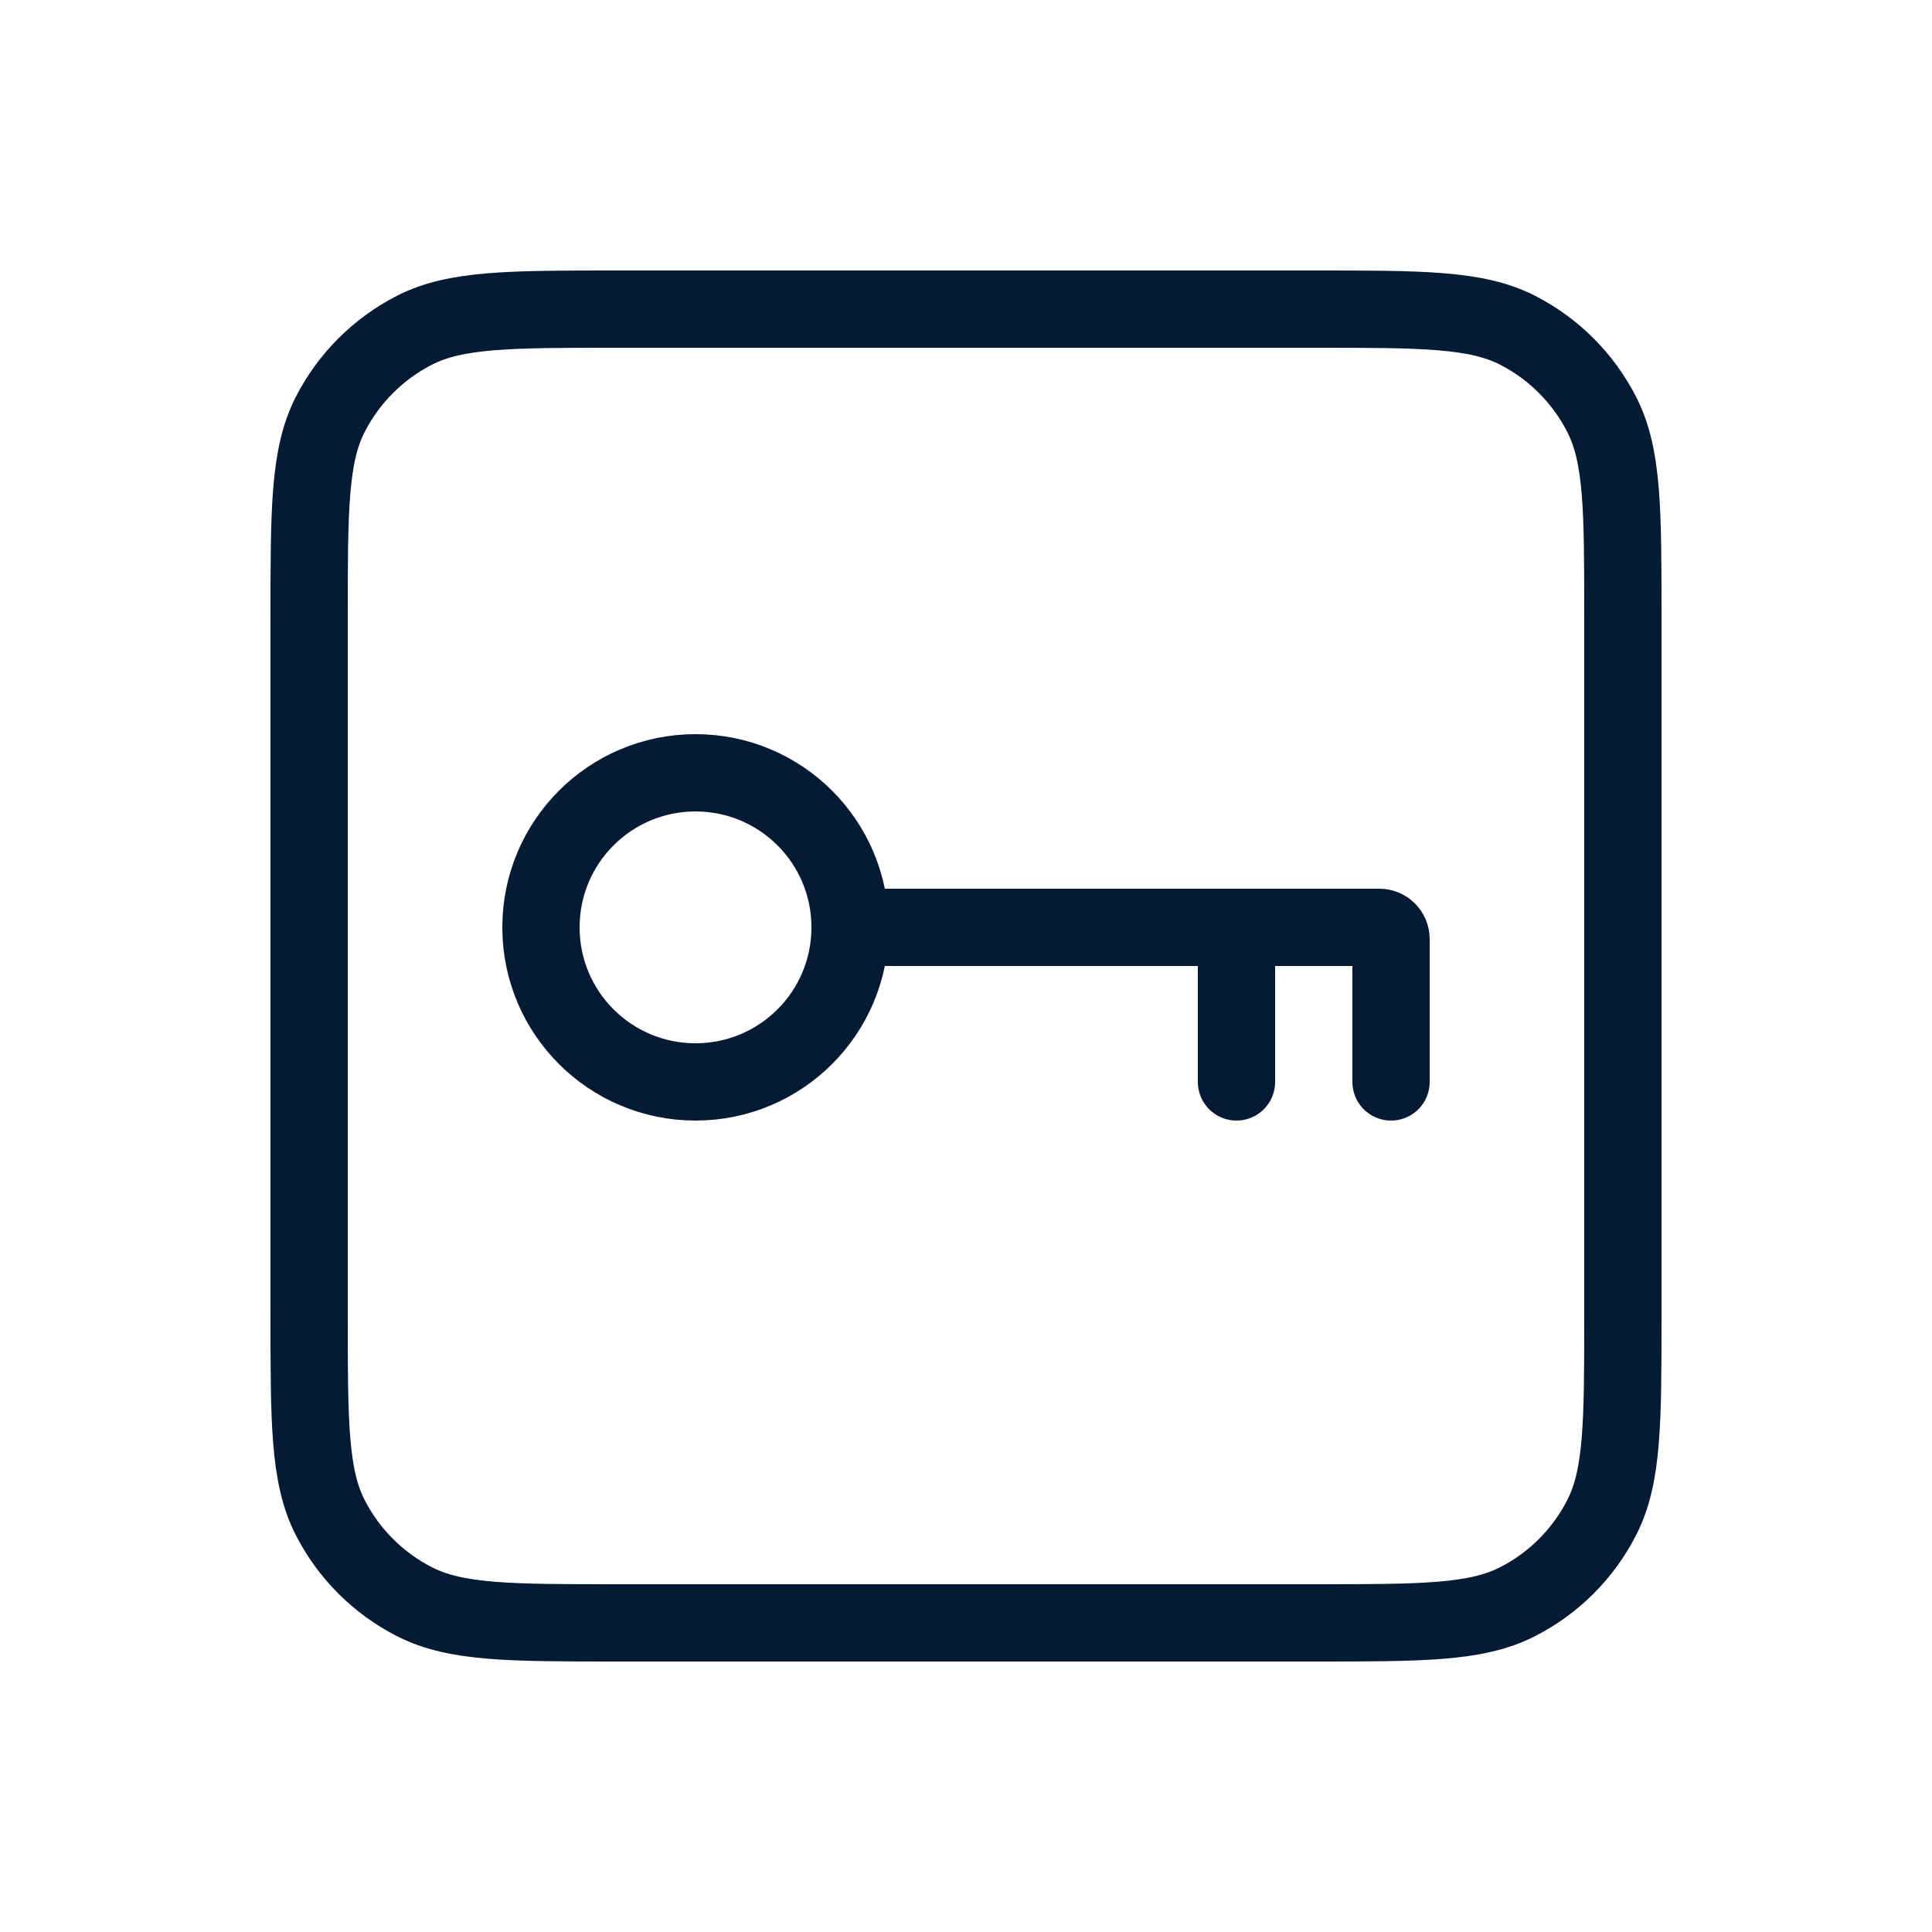 <svg width="25" height="25" viewBox="0 0 25 25" fill="none" xmlns="http://www.w3.org/2000/svg">
<path d="M4 8C4 6.6 4 5.9 4.272 5.365C4.512 4.895 4.895 4.512 5.365 4.272C5.9 4 6.6 4 8 4H17C18.4 4 19.1 4 19.635 4.272C20.105 4.512 20.488 4.895 20.727 5.365C21 5.9 21 6.6 21 8V17C21 18.4 21 19.1 20.727 19.635C20.488 20.105 20.105 20.488 19.635 20.727C19.1 21 18.4 21 17 21H8C6.6 21 5.9 21 5.365 20.727C4.895 20.488 4.512 20.105 4.272 19.635C4 19.1 4 18.4 4 17V8Z" stroke="#051A35"/>
<path d="M9 14C10.105 14 11 13.105 11 12C11 10.895 10.105 10 9 10C7.895 10 7 10.895 7 12C7 13.105 7.895 14 9 14Z" stroke="#051A35"/>
<path d="M11 12H16M16 12H17.85C17.933 12 18 12.067 18 12.15V14M16 12V14" stroke="#051A35" stroke-linecap="round"/>
</svg>

